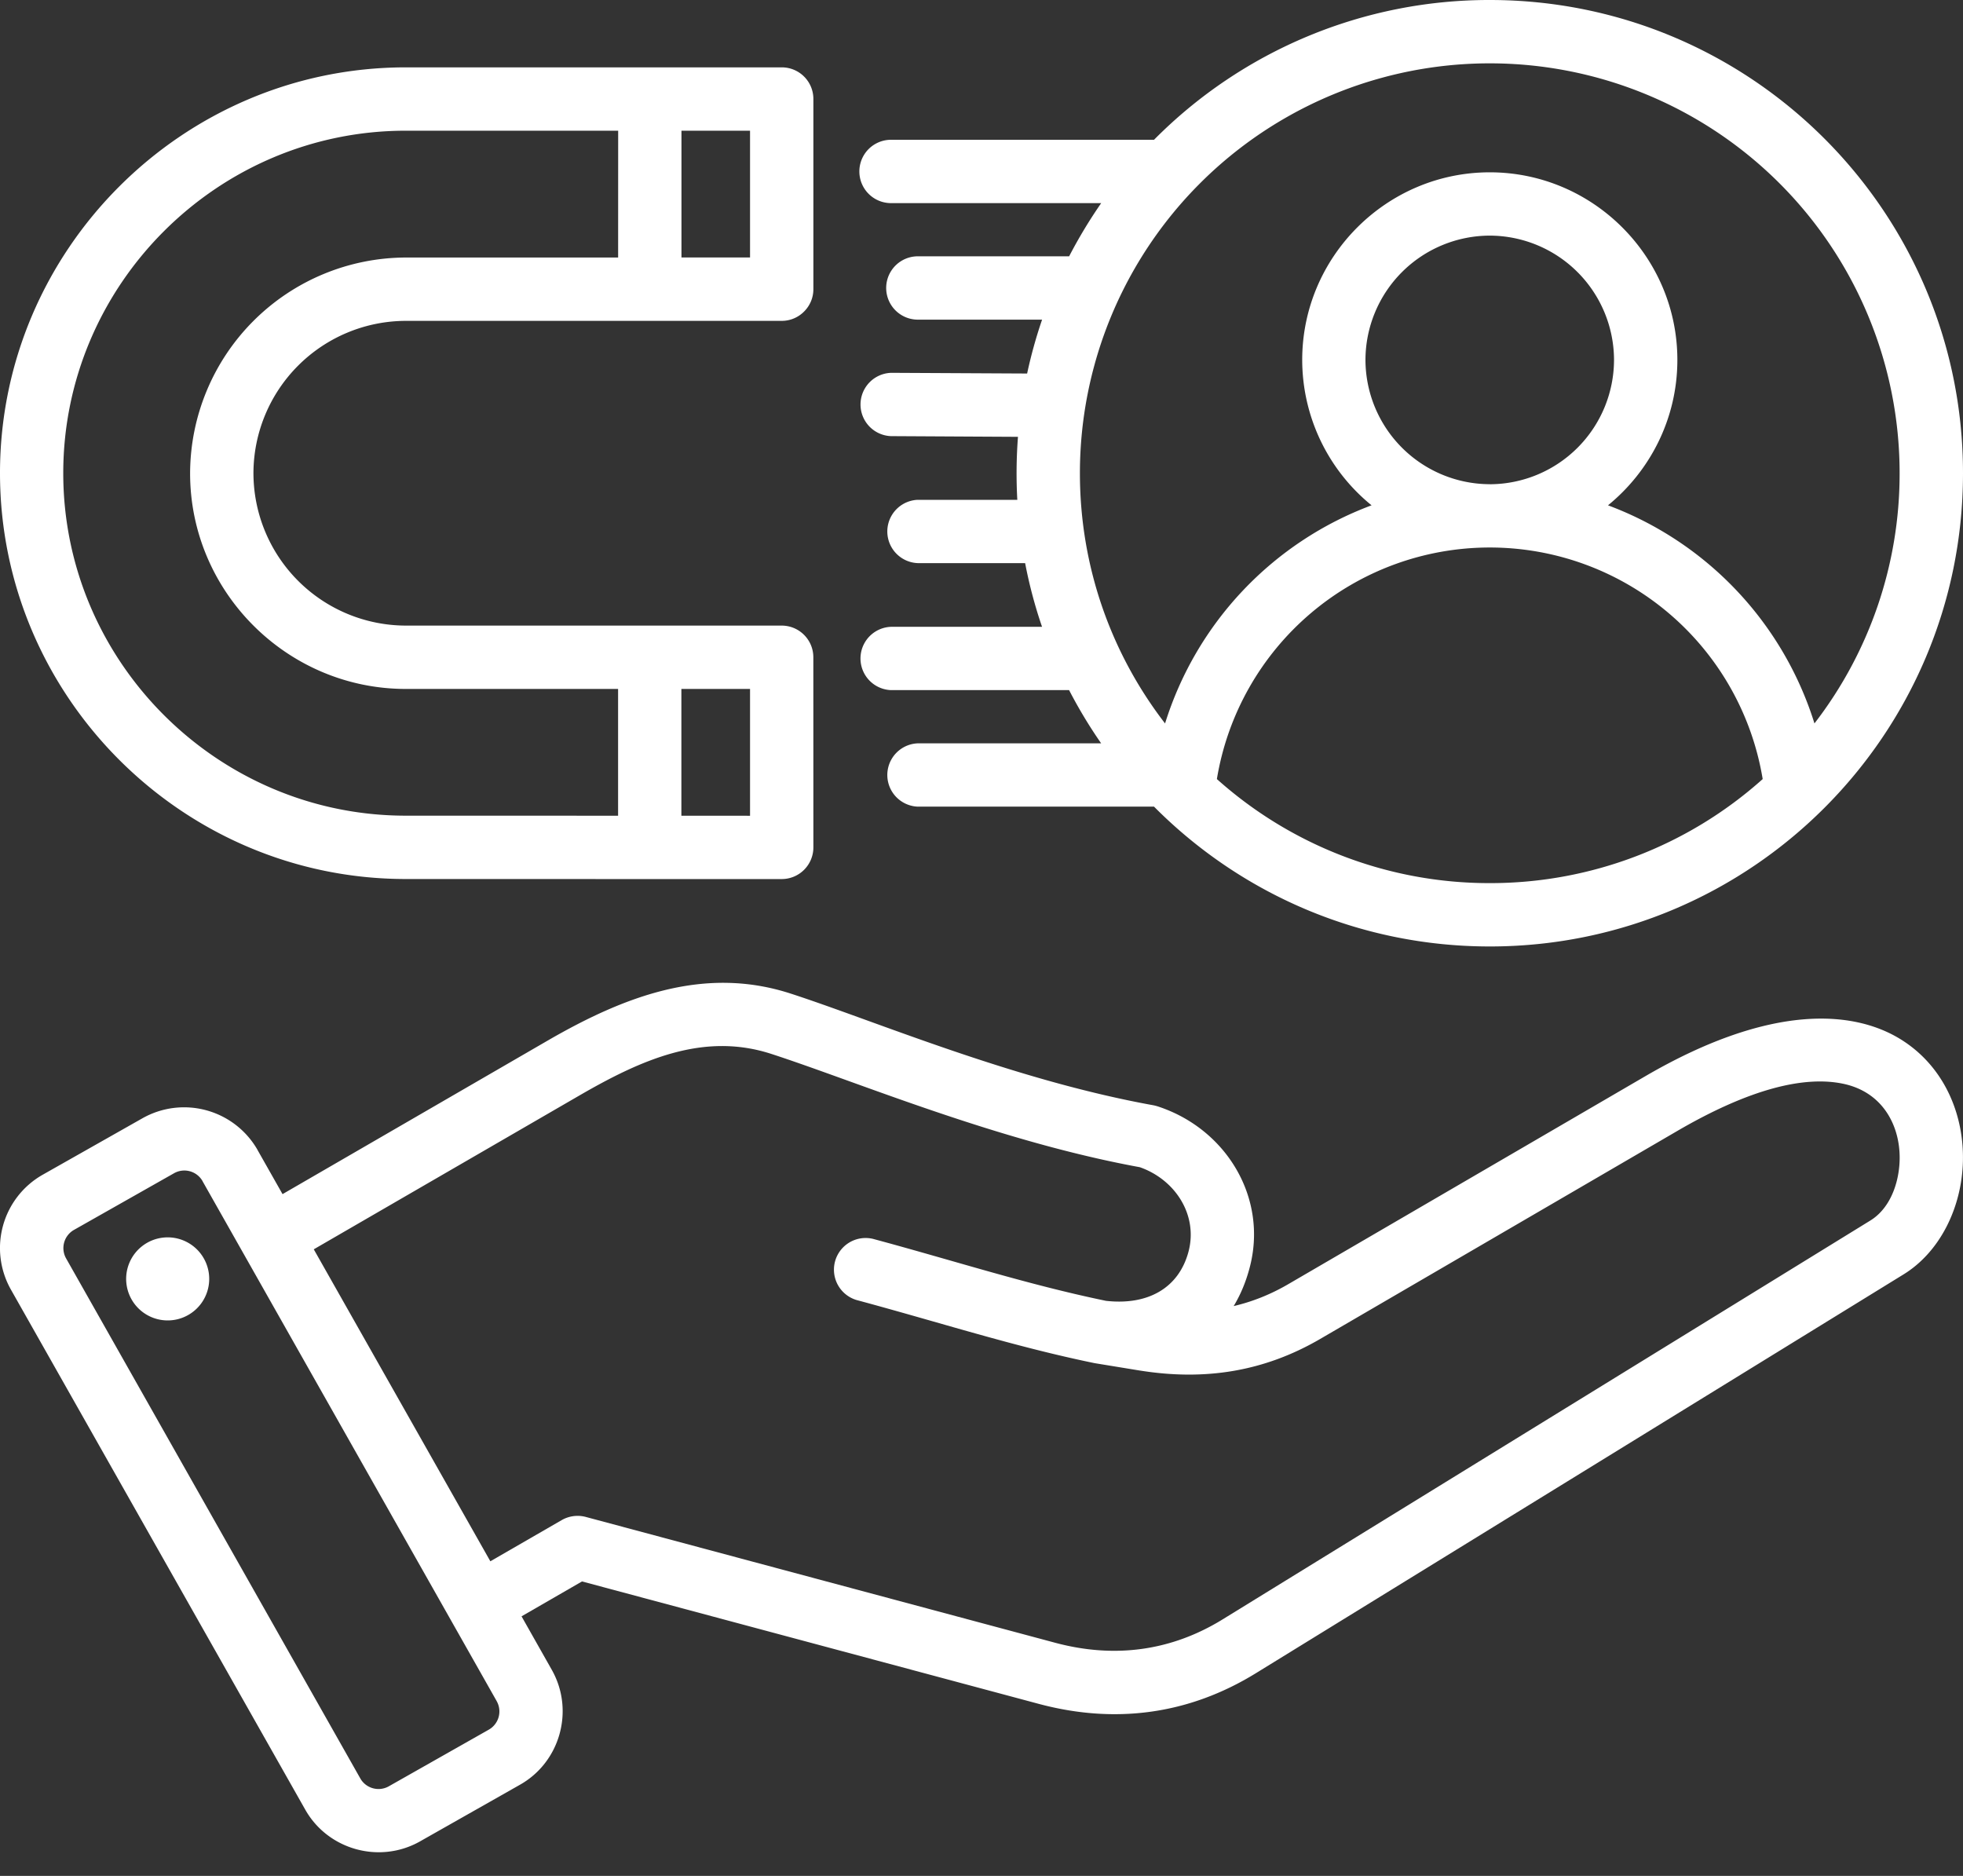 <svg xmlns="http://www.w3.org/2000/svg" width="45" height="43" fill="none"><rect width="100%" height="100%" fill="#333333" stroke="none"/><path fill="#fff" fill-rule="evenodd" d="m11.956 37.05.695 1.229.001.002c.52.926.19 2.108-.73 2.628l-2.294 1.3-.003.002c-.926.52-2.108.19-2.628-.731L.25 29.56a1.933 1.933 0 0 1 .726-2.631l2.297-1.3a1.94 1.94 0 0 1 2.63.728v.002l.574 1.013 6.084-3.523c1.784-1.031 3.605-1.71 5.564-1.074 1.934.627 5.092 1.978 8.314 2.56a1 1 0 0 1 .095.024c1.58.512 2.542 2.107 2.11 3.711q-.128.48-.363.868c.428-.1.845-.265 1.253-.503l8.18-4.764c2.91-1.695 4.849-1.527 5.947-.79.934.626 1.365 1.696 1.337 2.746-.028 1.06-.53 2.074-1.361 2.585l-14.843 9.139c-1.54.95-3.228 1.173-4.976.707L13.342 36.25zm-.57 1.943L4.643 27.075v-.002a.48.48 0 0 0-.653-.18l-2.296 1.3a.48.48 0 0 0-.18.65L8.26 40.766c.13.229.423.31.653.18l2.293-1.299a.48.48 0 0 0 .18-.653m-.145-3.206 1.636-.944a.73.73 0 0 1 .55-.073l10.767 2.886c1.348.36 2.65.193 3.838-.54l14.844-9.14c.407-.25.623-.751.665-1.266.065-.792-.31-1.664-1.288-1.869-.88-.184-2.121.102-3.808 1.085l-8.18 4.764c-1.293.753-2.649.961-4.126.726h-.003l-1.015-.166-.03-.005c-1.845-.379-3.555-.936-5.453-1.446a.726.726 0 0 1 .376-1.402c1.86.5 3.535 1.047 5.34 1.42.965.108 1.668-.297 1.89-1.123.225-.838-.298-1.654-1.114-1.94-3.277-.6-6.485-1.96-8.451-2.598-1.553-.504-2.977.133-4.39.95l-6.096 3.53zm-7.535-7.415a.952.952 0 1 1 .276 1.884.952.952 0 1 1-.276-1.884M14.87 20.15l-5.568-.001C4.186 20.149 0 15.963 0 10.846c-.001-5.115 4.185-9.302 9.302-9.302h8.618a.724.724 0 0 1 .726.726v4.357c0 .201-.081.383-.213.514a.72.72 0 0 1-.514.214H9.303a3.5 3.5 0 0 0-3.493 3.492 3.5 3.5 0 0 0 3.493 3.493h8.616c.401 0 .726.325.726.726l.001 4.358a.726.726 0 0 1-.726.726h-3.049m-.7-17.154H9.3c-4.318 0-7.85 3.533-7.85 7.85s3.534 7.851 7.852 7.851l4.867.001v-2.906H9.302c-2.72 0-4.946-2.226-4.944-4.945a4.96 4.96 0 0 1 4.944-4.944h4.868zm3.023 0h-1.572v2.906h1.572zm0 15.703v-2.907H15.62v2.906zm6.143-8.686-2.915-.016a.726.726 0 0 1 .008-1.451l3.116.016q.136-.632.343-1.235h-2.848a.726.726 0 0 1 0-1.452h3.468q.33-.635.735-1.219h-4.818a.726.726 0 0 1 0-1.452h6.029A10.81 10.81 0 0 1 34.153 0C40.144 0 45 4.856 45 10.847c0 5.992-4.856 10.848-10.847 10.848-3.01 0-5.733-1.226-7.698-3.205H21.04a.726.726 0 0 1 0-1.451h4.203q-.406-.584-.735-1.22h-4.083a.726.726 0 0 1 0-1.451h3.463q-.244-.71-.388-1.46h-2.46a.726.726 0 0 1 0-1.451h2.281a11 11 0 0 1 .015-1.444m4.56 7.845a9.36 9.36 0 0 0 6.256 2.385 9.36 9.36 0 0 0 6.256-2.385 6.34 6.34 0 0 0-6.256-5.308 6.34 6.34 0 0 0-6.256 5.308m13.699-1.276a9.36 9.36 0 0 0 1.952-5.735 9.395 9.395 0 0 0-9.395-9.395 9.395 9.395 0 0 0-9.396 9.395c0 2.16.728 4.149 1.952 5.736a7.82 7.82 0 0 1 4.734-5 4.3 4.3 0 0 1-1.59-3.333c0-2.366 1.934-4.3 4.3-4.3s4.3 1.934 4.3 4.3c0 1.34-.621 2.543-1.59 3.333a7.82 7.82 0 0 1 4.733 5M34.153 11.1A2.856 2.856 0 0 0 37 8.25a2.856 2.856 0 0 0-2.848-2.849 2.856 2.856 0 0 0-2.85 2.849 2.857 2.857 0 0 0 2.85 2.849" clip-rule="evenodd"/></svg>